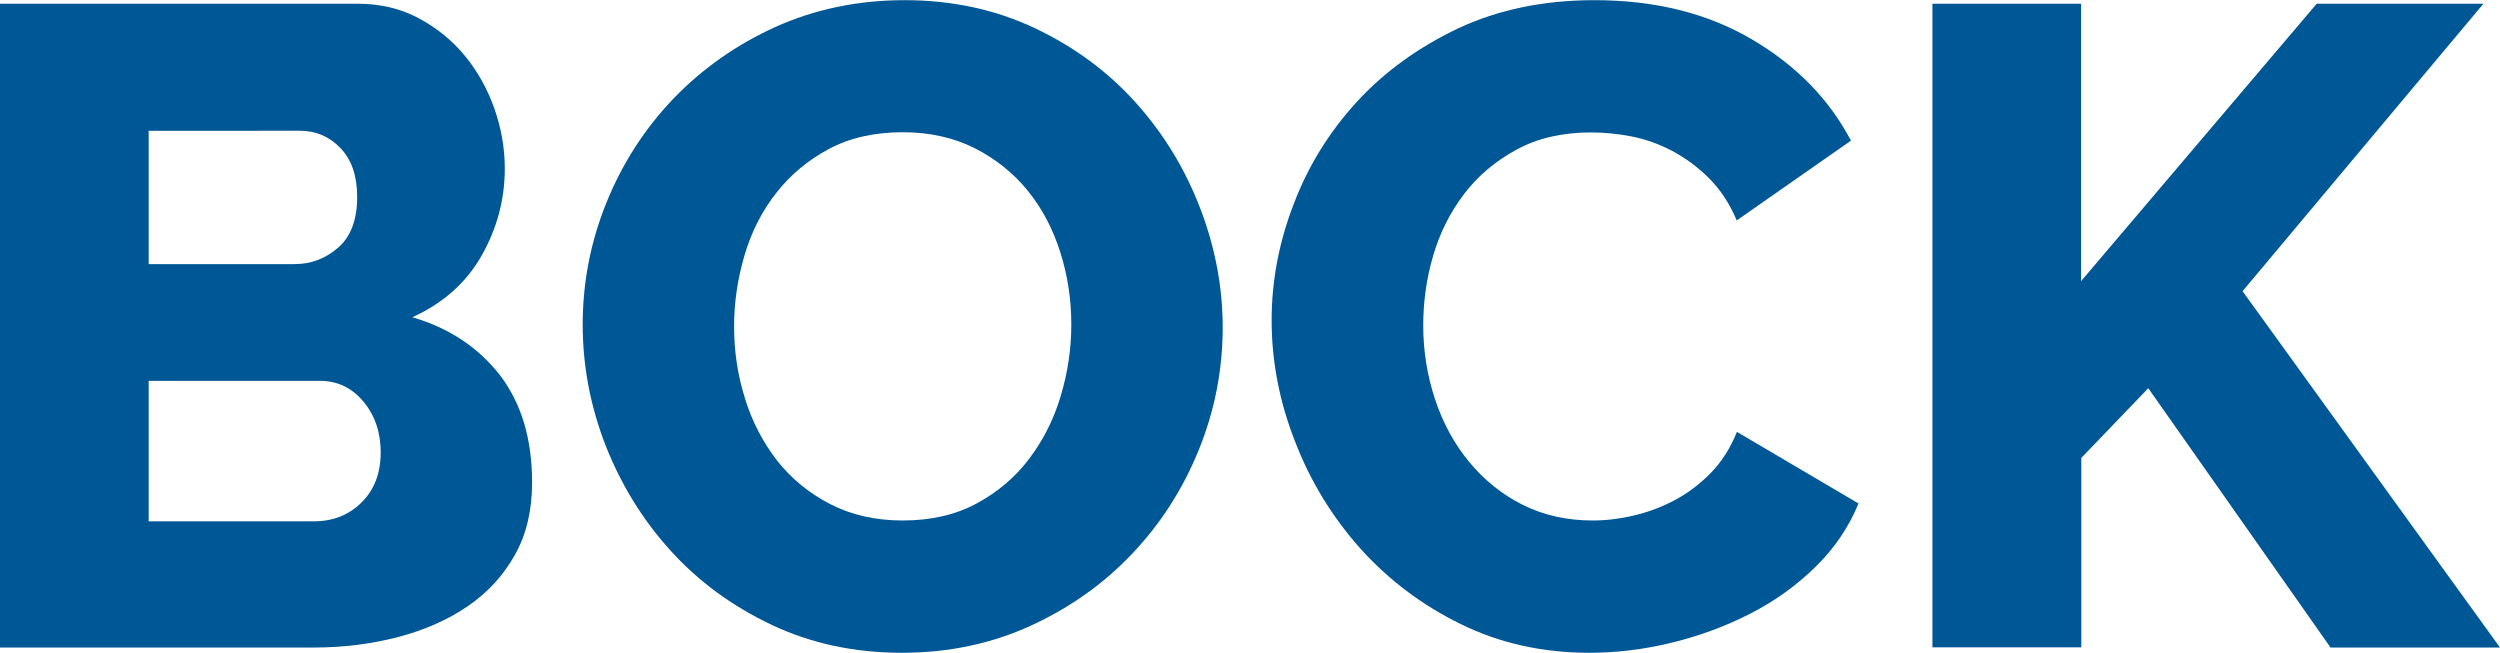 <?xml version="1.0" encoding="utf-8"?>
<svg version="1.1" xmlns="http://www.w3.org/2000/svg" xmlns:xlink="http://www.w3.org/1999/xlink" x="0px" y="0px"
	 viewBox="0 0 119.06 31.08" width="119" height="31.08" style="enable-background:new 0 0 119.06 31.08;" xml:space="preserve">
<style type="text/css">.st0{fill:#005795;}</style>
	<path class="st0" d="M25.34,22.97c0,1.32-0.27,2.48-0.82,3.45c-0.55,0.98-1.29,1.79-2.24,2.44c-0.95,0.65-2.06,1.14-3.32,1.47
		c-1.27,0.33-2.6,0.5-4.01,0.5H0V0.17h17.05c1.06,0,2.03,0.23,2.89,0.69c0.86,0.46,1.6,1.06,2.2,1.79s1.07,1.57,1.4,2.5
		c0.33,0.94,0.5,1.89,0.5,2.87c0,1.47-0.37,2.85-1.1,4.14c-0.73,1.29-1.83,2.27-3.3,2.94c1.76,0.52,3.14,1.44,4.17,2.76
		C24.83,19.2,25.34,20.89,25.34,22.97z M7.08,6.22v6.35h6.95c0.78,0,1.47-0.26,2.07-0.78c0.6-0.52,0.91-1.32,0.91-2.42
		c0-1.01-0.27-1.78-0.8-2.33s-1.17-0.82-1.92-0.82H7.08z M18.13,21.54c0-0.95-0.27-1.76-0.82-2.42s-1.24-0.99-2.07-0.99H7.08v6.69
		h7.86c0.92,0,1.68-0.3,2.29-0.91C17.83,23.31,18.13,22.52,18.13,21.54z"/>
	<path class="st0" d="M42.95,31.08c-2.27,0-4.35-0.45-6.22-1.34c-1.87-0.89-3.47-2.06-4.79-3.52c-1.32-1.45-2.35-3.12-3.09-4.99
		c-0.73-1.87-1.1-3.8-1.1-5.78c0-2.01,0.38-3.96,1.14-5.83c0.76-1.87,1.83-3.52,3.19-4.94c1.37-1.42,2.99-2.56,4.86-3.41
		C38.82,0.43,40.86,0,43.08,0c2.27,0,4.34,0.45,6.22,1.34c1.87,0.89,3.47,2.07,4.79,3.54c1.32,1.47,2.34,3.14,3.06,5.01
		c0.72,1.87,1.08,3.77,1.08,5.7c0,2.01-0.38,3.96-1.14,5.83c-0.76,1.87-1.82,3.52-3.17,4.94c-1.35,1.43-2.96,2.57-4.83,3.43
		C47.21,30.65,45.17,31.08,42.95,31.08z M34.96,15.54c0,1.18,0.17,2.32,0.52,3.43c0.34,1.11,0.86,2.09,1.53,2.96
		c0.68,0.86,1.52,1.55,2.53,2.07c1.01,0.52,2.16,0.78,3.45,0.78c1.35,0,2.53-0.27,3.54-0.82c1.01-0.55,1.84-1.26,2.5-2.14
		c0.66-0.88,1.16-1.87,1.49-2.98c0.33-1.11,0.5-2.24,0.5-3.39c0-1.18-0.17-2.32-0.52-3.43c-0.35-1.11-0.86-2.09-1.55-2.94
		c-0.69-0.85-1.53-1.52-2.53-2.03c-0.99-0.5-2.14-0.76-3.43-0.76c-1.35,0-2.53,0.27-3.52,0.8c-0.99,0.53-1.83,1.23-2.5,2.09
		c-0.68,0.86-1.18,1.85-1.51,2.96C35.13,13.26,34.96,14.39,34.96,15.54z"/>
	<path class="st0" d="M60.56,15.24c0-1.84,0.34-3.68,1.04-5.5c0.69-1.83,1.7-3.46,3.02-4.9c1.32-1.44,2.94-2.6,4.83-3.5
		C71.36,0.45,73.51,0,75.93,0c2.88,0,5.38,0.62,7.49,1.86c2.12,1.24,3.69,2.85,4.73,4.83l-5.44,3.8c-0.34-0.81-0.78-1.47-1.32-2.01
		c-0.53-0.53-1.12-0.96-1.75-1.3c-0.63-0.33-1.28-0.56-1.94-0.69c-0.66-0.13-1.31-0.19-1.94-0.19c-1.35,0-2.53,0.27-3.54,0.82
		c-1.01,0.55-1.84,1.25-2.5,2.12s-1.15,1.84-1.47,2.94c-0.32,1.09-0.47,2.2-0.47,3.32c0,1.21,0.19,2.37,0.56,3.5
		c0.37,1.12,0.91,2.12,1.62,2.98s1.55,1.55,2.55,2.05s2.11,0.75,3.35,0.75c0.63,0,1.29-0.08,1.96-0.24c0.68-0.16,1.32-0.4,1.94-0.73
		c0.62-0.33,1.19-0.76,1.71-1.29c0.52-0.53,0.94-1.19,1.25-1.96l5.79,3.41c-0.46,1.12-1.14,2.13-2.05,3.02s-1.95,1.64-3.13,2.24
		c-1.18,0.6-2.43,1.06-3.76,1.38c-1.32,0.32-2.62,0.47-3.88,0.47c-2.22,0-4.25-0.45-6.11-1.36s-3.45-2.11-4.79-3.6
		c-1.34-1.5-2.38-3.2-3.11-5.09C60.93,19.12,60.56,17.2,60.56,15.24z"/>
	<path class="st0" d="M92.03,30.82V0.17h7.08v13.21l11.22-13.21h7.94L106.8,13.86l12.26,16.97h-8.07l-8.68-12.35l-3.19,3.32v9.02
		H92.03z"/>
</svg>
